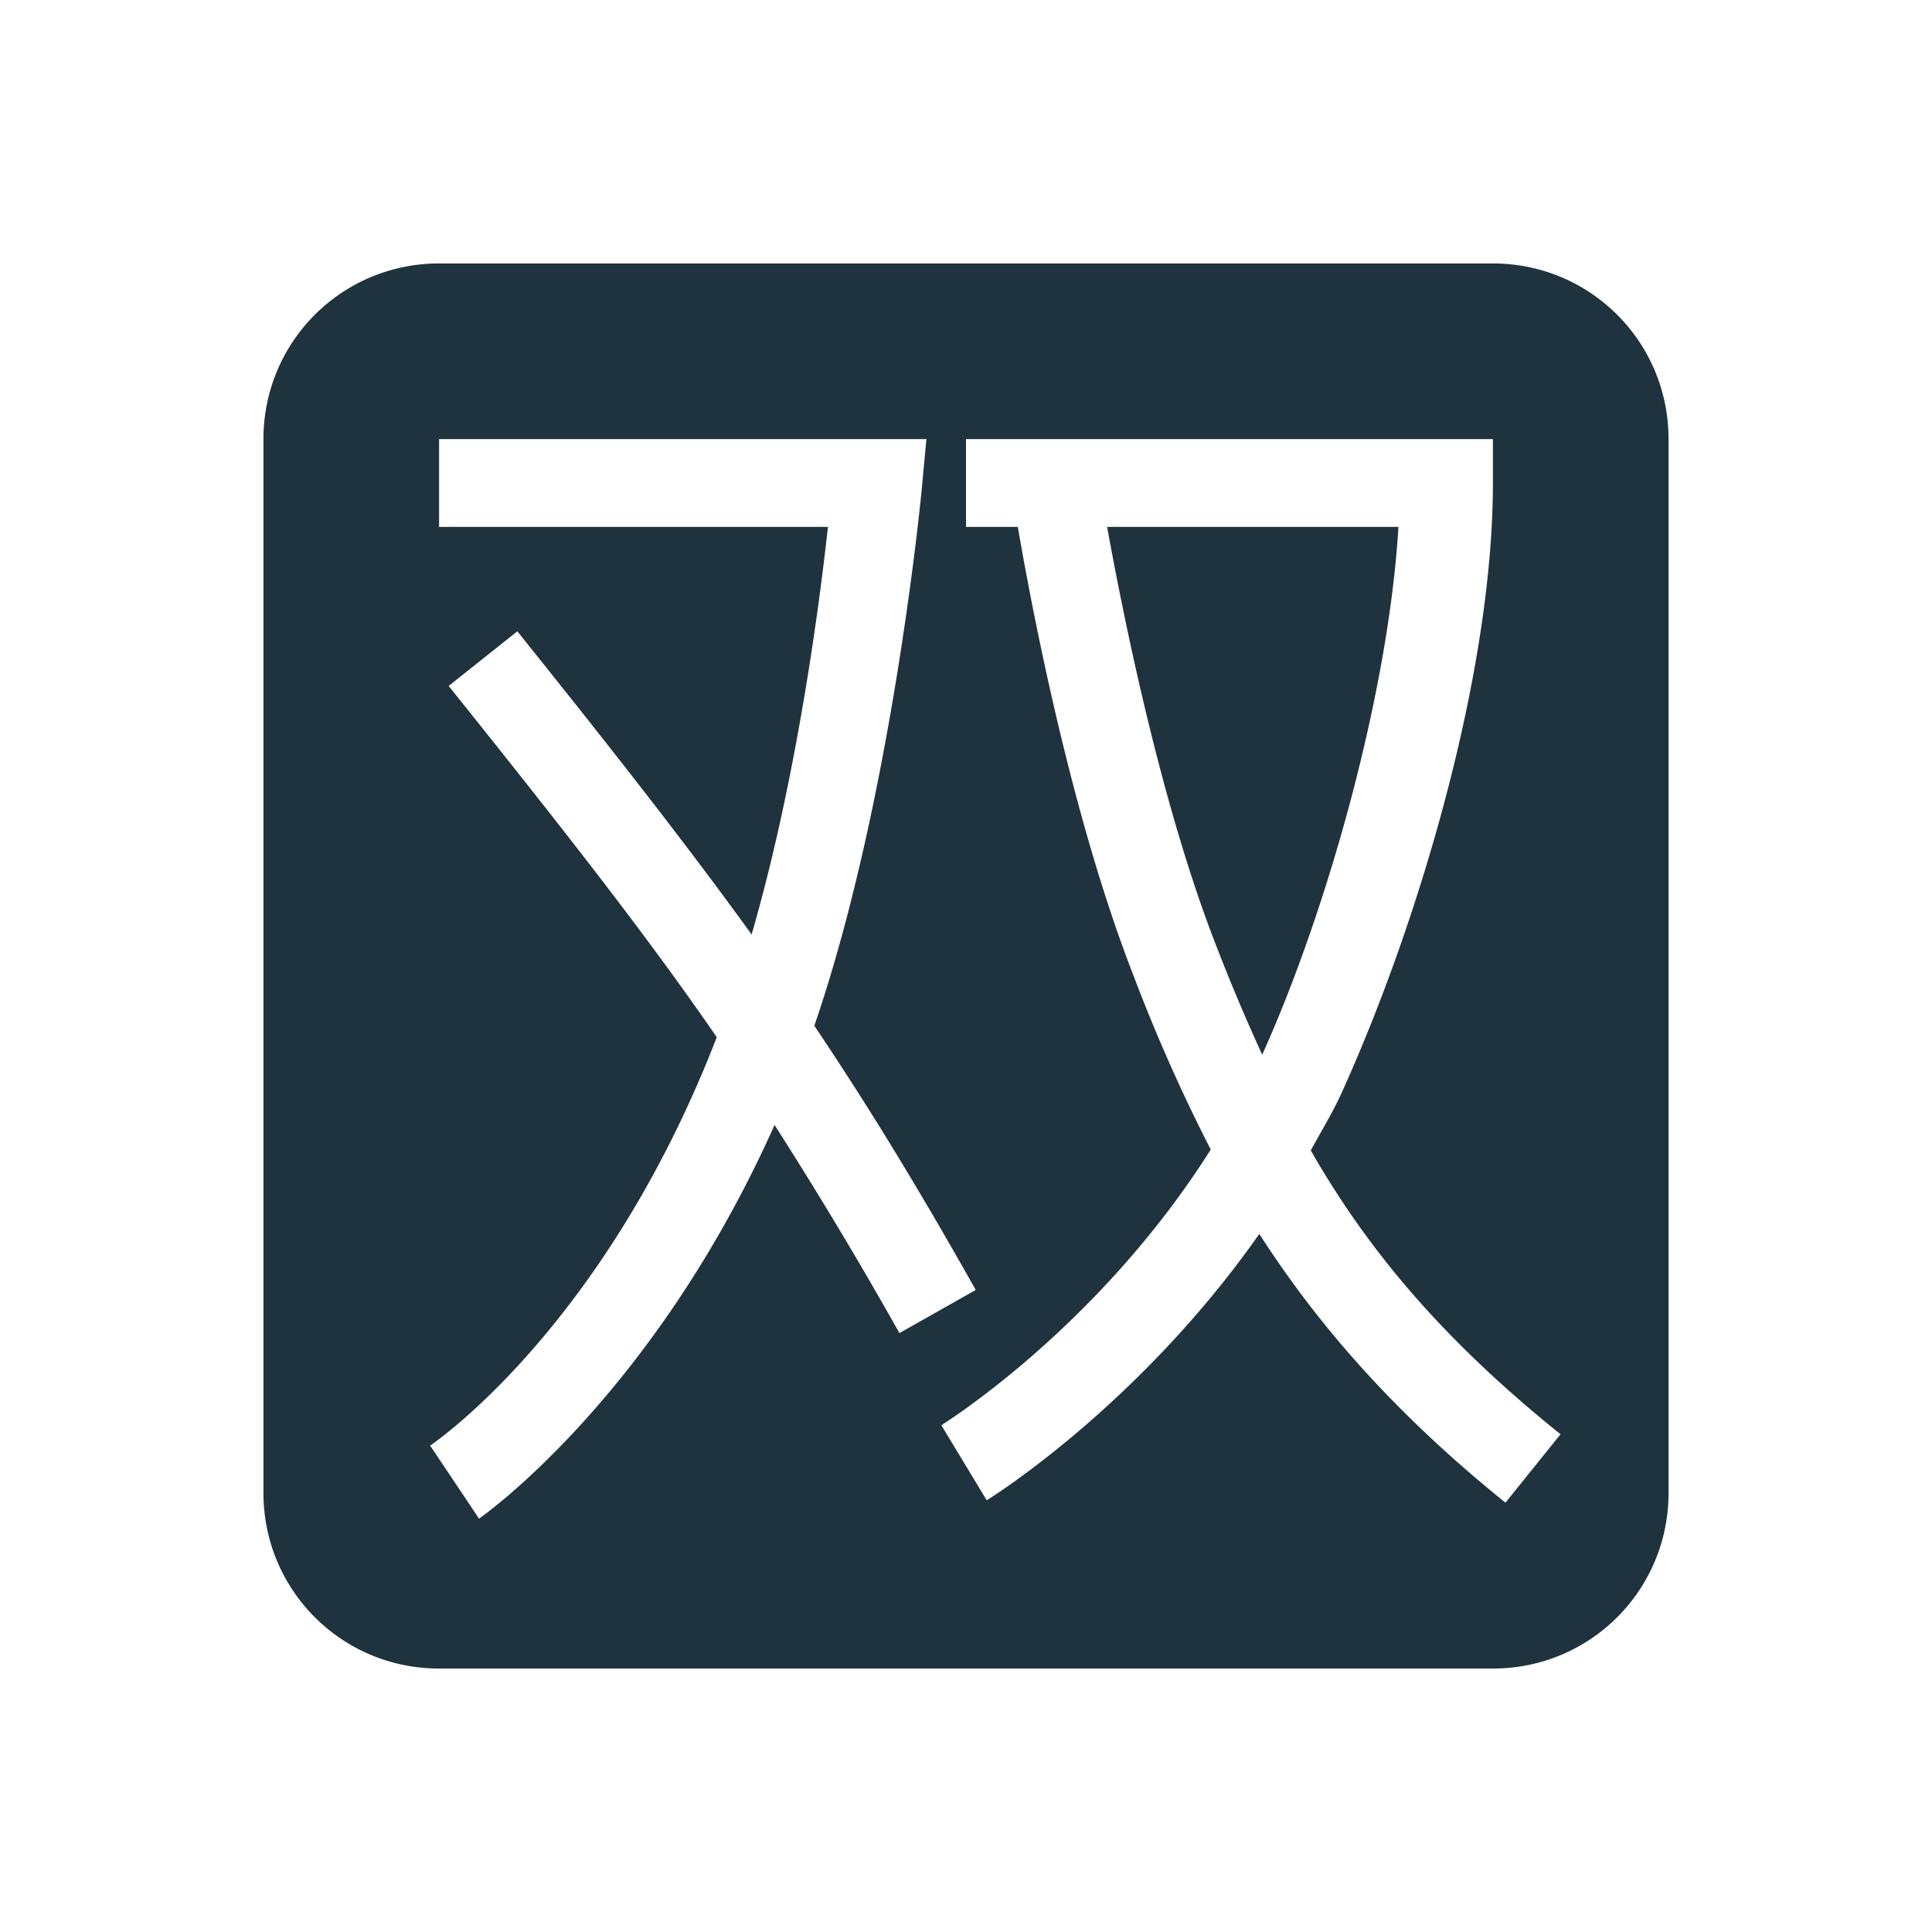 <svg xmlns="http://www.w3.org/2000/svg" width="22" height="22"><defs><style id="current-color-scheme" type="text/css"></style></defs><path d="M5 3c-1.108 0-2 .892-2 2v12c0 1.108.892 2 2 2h12c1.108 0 2-.892 2-2V5c0-1.108-.892-2-2-2H5zm0 2h5.549l-.051.55s-.328 3.52-1.225 6.13c.583.87 1.14 1.769 1.838 3.009l-.869.491a48.609 48.609 0 0 0-1.422-2.37c-1.394 3.121-3.365 4.483-3.365 4.483l-.557-.832s1.971-1.31 3.264-4.65c-.765-1.11-1.635-2.23-3.053-4l.782-.622c1.18 1.47 1.973 2.492 2.668 3.452.55-1.9.798-4.001.869-4.641H5V5zm6 0h6v.5c0 2.15-.833 4.97-1.707 6.91-.111.25-.242.46-.367.69.624 1.09 1.46 2.12 2.844 3.232l-.627.779c-1.282-1.034-2.147-2.04-2.803-3.06-1.393 1.984-3.104 3.033-3.104 3.033l-.517-.855s1.78-1.099 3.068-3.139a19.4 19.4 0 0 1-.887-2c-.758-1.95-1.208-4.5-1.31-5.09H11V5zm1.607 1c.14.77.569 3.03 1.227 4.73.173.45.351.87.539 1.28.757-1.68 1.442-4.16 1.551-6.01h-3.317z" fill="currentColor" color="#1e333d"/></svg>